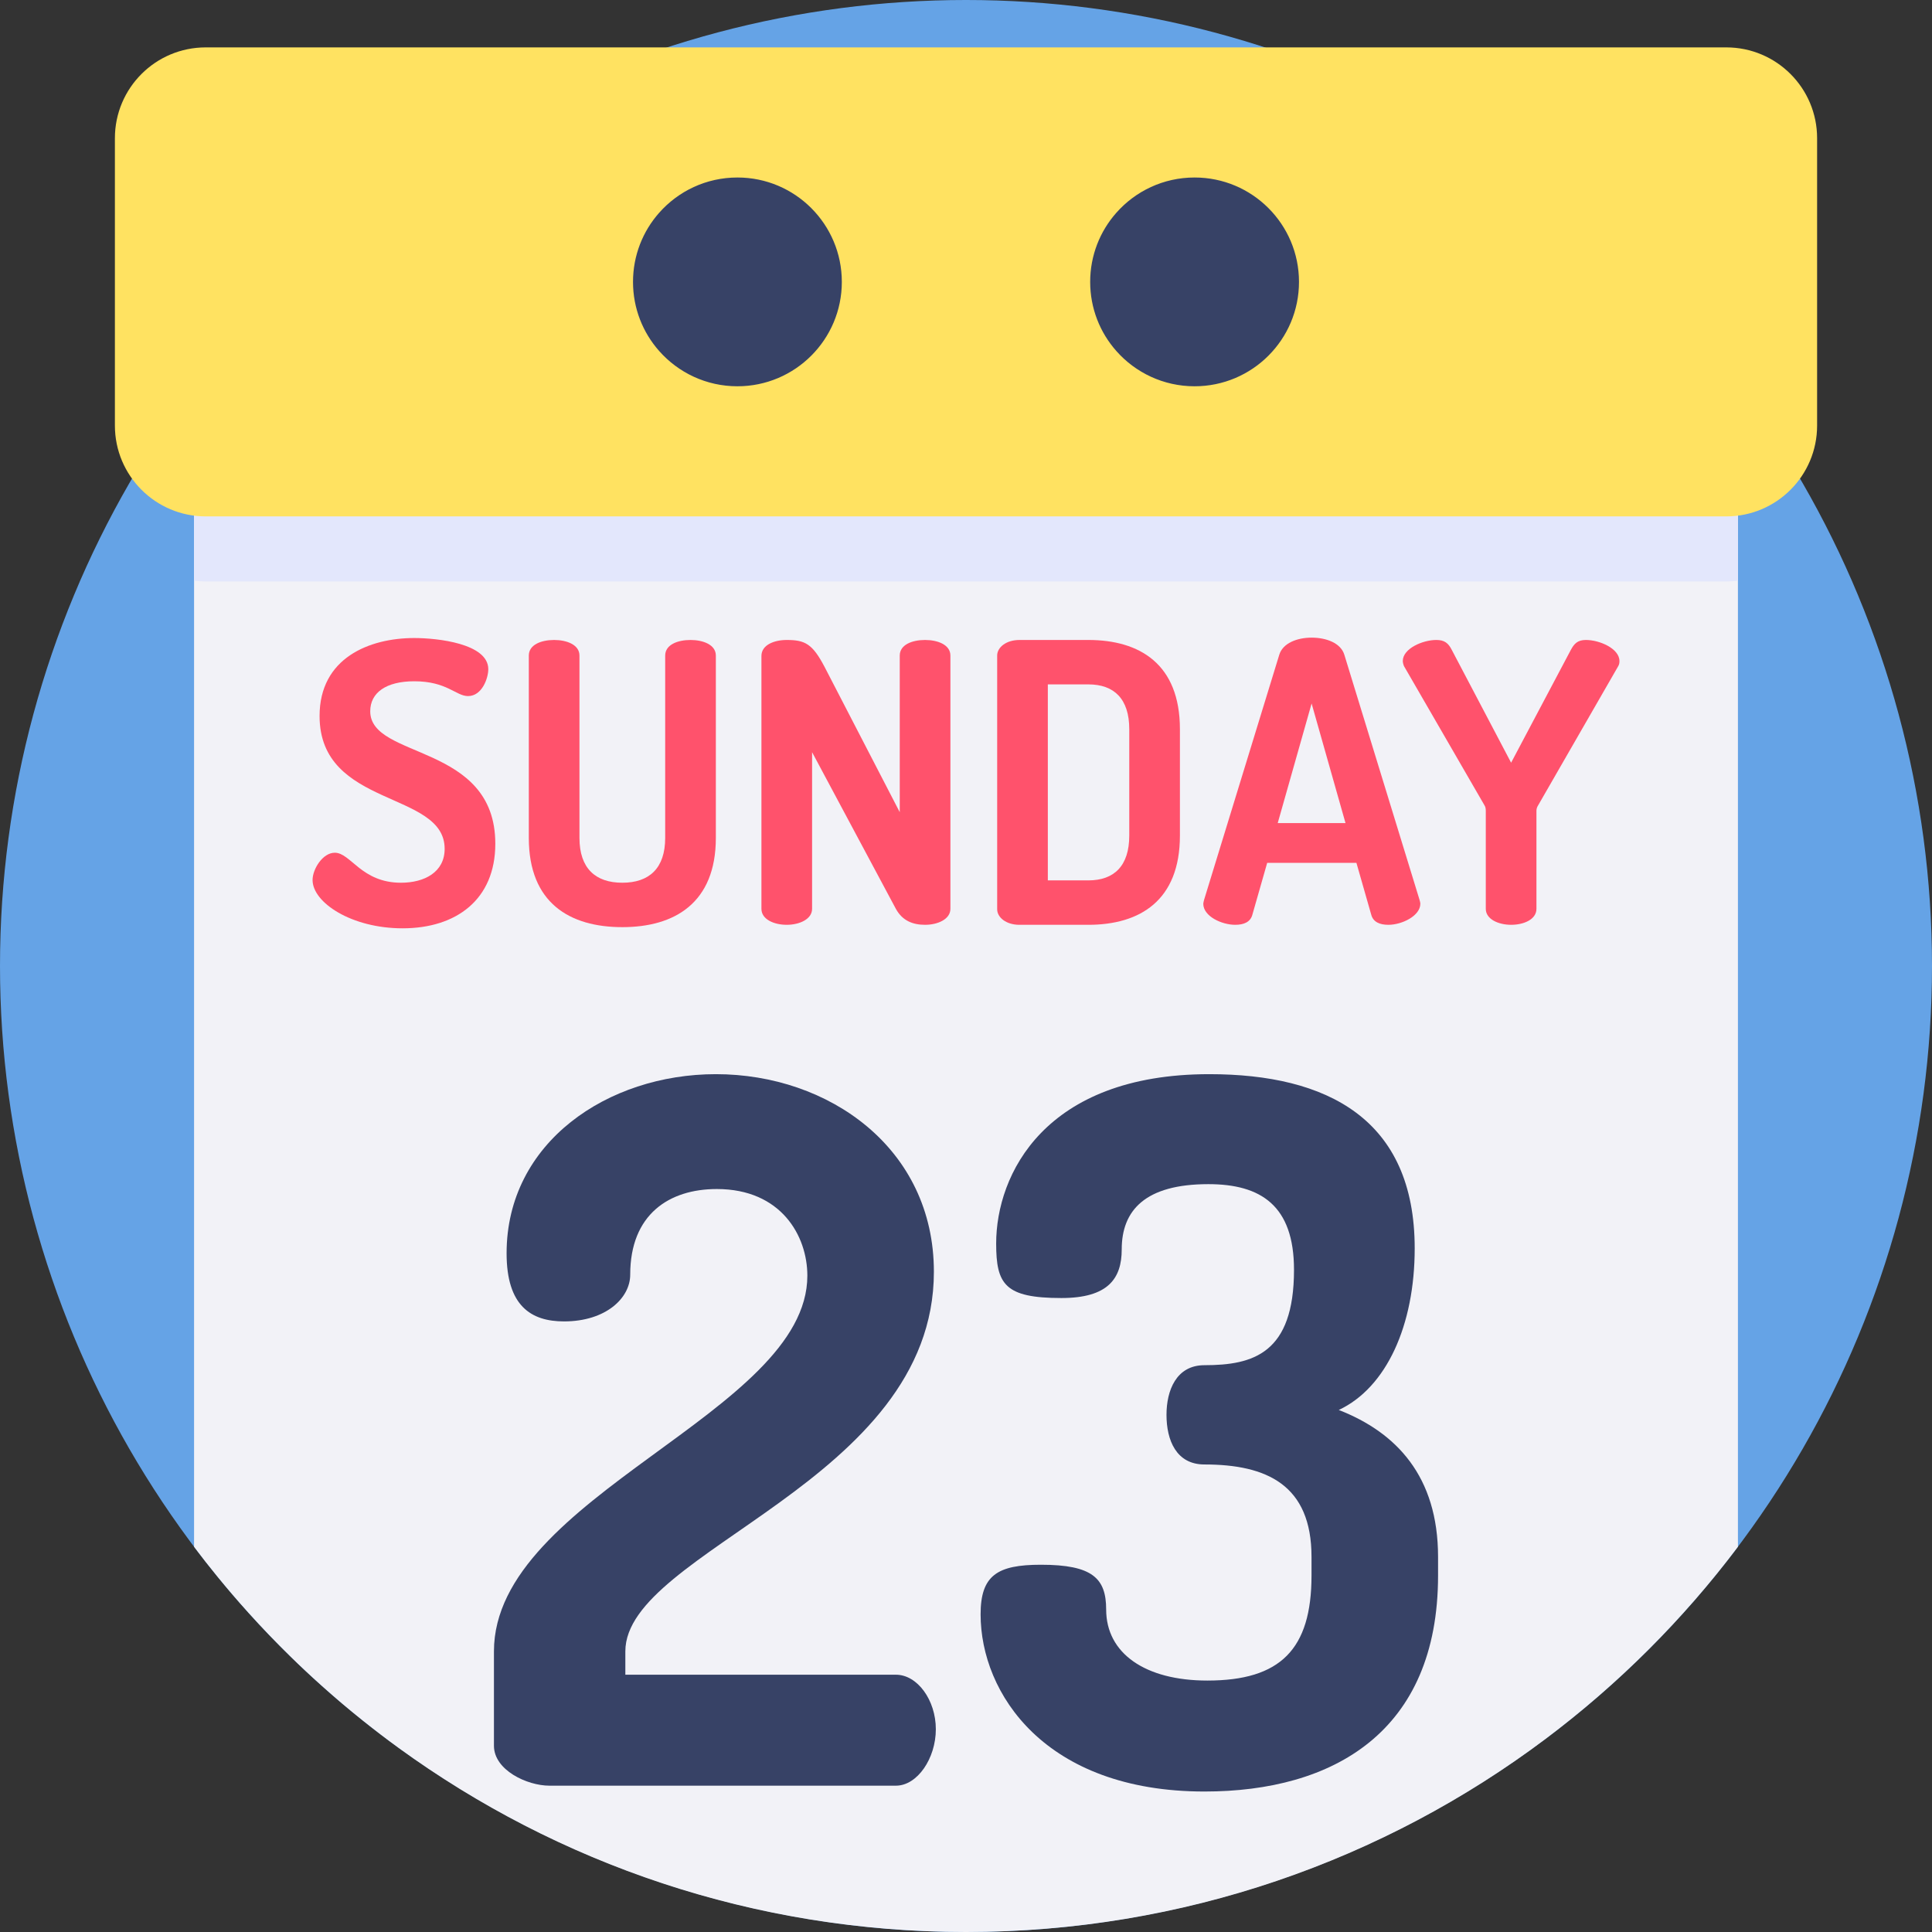 <?xml version="1.0" encoding="iso-8859-1"?>
<!-- Generator: Adobe Illustrator 19.0.0, SVG Export Plug-In . SVG Version: 6.00 Build 0)  -->
<svg version="1.1" id="Capa_1" xmlns="http://www.w3.org/2000/svg" xmlns:xlink="http://www.w3.org/1999/xlink" x="0px" y="0px"
	 viewBox="0 0 512 512" style="enable-background:new 0 0 512 512;" xml:space="preserve">
<rect x="0" y="0" width="512" height="512" fill="#333333" stroke="none"/>
<circle style="fill:#65A3E6;" cx="256" cy="256" r="256"/>
<path style="fill:#F2F2F7;" d="M460.57,102.316v307.597c-14.514,19.278-31.692,36.425-50.981,50.918
	C366.801,492.962,313.626,512,256,512c-56.236,0-108.231-18.129-150.465-48.859c-3.156-2.299-6.259-4.671-9.3-7.105
	c-3.751-2.988-7.408-6.092-10.971-9.289c-2.863-2.56-5.674-5.183-8.411-7.879c-3.772-3.699-7.44-7.513-10.971-11.431
	c-2.894-3.208-5.705-6.478-8.422-9.822c-2.058-2.518-4.075-5.089-6.029-7.69V102.316H460.57z"/>
<path style="fill:#E3E7FC;" d="M460.57,102.316v51.566c-1.003,0.146-2.038,0.209-3.082,0.209H54.512
	c-1.045,0-2.079-0.063-3.082-0.209v-51.566H460.57z"/>
<path style="fill:#FFE261;" d="M457.482,136.849H54.518c-13.293,0-24.068-10.776-24.068-24.068V36.627
	c0-13.293,10.776-24.068,24.068-24.068h402.966c13.293,0,24.068,10.776,24.068,24.068v76.154
	C481.552,126.074,470.776,136.849,457.482,136.849z"/>
<g>
	<path style="fill:#FF526C;" d="M117.837,224.948c0-15.49-33.146-10.739-33.146-35.212c0-15.386,13.217-20.652,25.092-20.652
		c6.092,0,19.619,1.445,19.619,8.261c0,2.375-1.652,7.125-5.37,7.125c-3.201,0-5.576-3.925-14.249-3.925
		c-7.434,0-11.668,2.995-11.668,7.952c0,12.804,33.147,8.364,33.147,35.109c0,14.767-10.326,22.408-24.576,22.408
		c-13.527,0-23.853-6.816-23.853-12.804c0-2.891,2.685-7.229,5.886-7.229c4.234,0,7.022,7.952,17.554,7.952
		C112.468,233.931,117.837,231.143,117.837,224.948z"/>
	<path style="fill:#FF526C;" d="M176.283,173.73c0-2.891,3.304-4.13,6.712-4.13c3.304,0,6.712,1.239,6.712,4.13v48.327
		c0,17.244-10.946,23.646-24.783,23.646c-13.94,0-24.783-6.402-24.783-23.646V173.73c0-2.891,3.304-4.13,6.712-4.13
		c3.304,0,6.711,1.239,6.711,4.13v48.327c0,8.054,4.234,11.875,11.359,11.875c7.124,0,11.358-3.821,11.358-11.875L176.283,173.73
		L176.283,173.73z"/>
	<path style="fill:#FF526C;" d="M237.412,240.849l-22.201-41.511v41.511c0,2.789-3.407,4.234-6.712,4.234
		c-3.407,0-6.712-1.445-6.712-4.234v-67.017c0-2.891,3.304-4.233,6.712-4.233c4.854,0,6.816,1.032,10.016,7.125l19.929,38.516
		V173.73c0-2.891,3.304-4.13,6.712-4.13c3.304,0,6.711,1.239,6.711,4.13v67.119c0,2.789-3.406,4.234-6.711,4.234
		C241.956,245.083,239.169,244.051,237.412,240.849z"/>
	<path style="fill:#FF526C;" d="M288.423,169.599c13.631,0,24.267,6.402,24.267,23.647v28.19c0,17.245-10.636,23.647-24.267,23.647
		h-18.277c-3.51,0-5.886-1.962-5.886-4.13v-67.222c0-2.168,2.376-4.13,5.886-4.13h18.277V169.599z M277.685,181.371v51.94h10.739
		c6.816,0,10.843-3.82,10.843-11.875v-28.19c0-8.055-4.027-11.875-10.843-11.875h-10.739V181.371z"/>
	<path style="fill:#FF526C;" d="M318.884,239.507c0-0.207,0.103-0.62,0.207-1.033l19.928-64.952c0.93-3.097,4.751-4.543,8.571-4.543
		c3.924,0,7.745,1.446,8.675,4.543l19.929,64.952c0.102,0.413,0.206,0.723,0.206,1.033c0,3.201-4.854,5.576-8.467,5.576
		c-2.273,0-4.028-0.723-4.544-2.685l-3.924-13.733h-23.647l-3.924,13.733c-0.516,1.962-2.272,2.685-4.543,2.685
		C323.738,245.083,318.884,242.811,318.884,239.507z M356.575,218.132l-8.984-31.701l-8.984,31.701H356.575z"/>
	<path style="fill:#FF526C;" d="M393.749,214.828c0-0.516-0.103-1.032-0.309-1.343l-21.374-36.967
		c-0.207-0.516-0.31-1.033-0.31-1.343c0-3.304,5.266-5.576,8.881-5.576c2.168,0,3.201,0.827,4.13,2.684l15.695,29.842l15.799-29.842
		c0.93-1.755,1.859-2.684,4.027-2.684c3.614,0,8.881,2.272,8.881,5.576c0,0.309,0,0.827-0.309,1.343l-21.273,36.967
		c-0.206,0.31-0.413,0.827-0.413,1.343v26.021c0,2.789-3.304,4.234-6.712,4.234c-3.304,0-6.712-1.445-6.712-4.234v-26.021H393.749z"
		/>
</g>
<g>
	<path style="fill:#374266;" d="M189.711,284.666c29.922,0,57.779,19.603,57.779,52.362c0,55.715-81.767,73.772-81.767,100.598
		v6.191h71.708c5.675,0,10.575,6.706,10.575,14.445c0,7.738-4.901,14.961-10.575,14.961h-91.828
		c-5.933,0-14.703-4.127-14.703-10.575v-25.02c0-41.27,83.057-63.195,83.057-99.565c0-10.575-6.964-22.956-23.989-22.956
		c-12.639,0-22.956,6.706-22.956,22.699c0,6.191-6.448,12.381-17.54,12.381c-8.77,0-15.219-4.127-15.219-18.056
		C134.254,302.722,161.079,284.666,189.711,284.666z"/>
	<path style="fill:#374266;" d="M347.566,417.506v-4.901c0-19.088-11.865-24.505-28.373-24.505c-7.479,0-10.06-6.448-10.06-13.155
		c0-6.448,2.581-13.155,10.06-13.155c12.897,0,23.731-3.095,23.731-25.278c0-17.025-8.77-22.699-22.699-22.699
		c-16.765,0-22.956,6.964-22.956,17.283c0,7.739-3.612,12.897-15.993,12.897c-14.96,0-17.282-3.611-17.282-14.445
		c0-18.314,12.897-44.882,56.489-44.882c31.211,0,54.427,11.865,54.427,46.172c0,20.378-7.479,36.886-20.12,42.819
		c15.218,5.933,26.311,17.54,26.311,38.95v4.901c0,41.528-27.858,57.264-61.906,57.264c-42.303,0-59.326-26.052-59.326-46.945
		c0-10.317,4.385-13.155,15.992-13.155c13.67,0,17.283,3.611,17.283,11.865c0,11.608,10.317,18.83,26.826,18.83
		C339.313,445.364,347.566,437.109,347.566,417.506z"/>
	<path style="fill:#374266;" d="M223.093,74.707c0,15.276-12.392,27.661-27.669,27.661c-8.267,0-15.688-3.623-20.752-9.365
		c-4.31-4.871-6.917-11.278-6.917-18.295s2.607-13.432,6.917-18.303c5.065-5.744,12.484-9.365,20.752-9.365
		C210.701,47.038,223.093,59.422,223.093,74.707z"/>
	<path style="fill:#374266;" d="M344.246,74.707c0,15.276-12.392,27.661-27.669,27.661c-8.267,0-15.688-3.623-20.752-9.365
		c-4.31-4.871-6.917-11.278-6.917-18.295s2.607-13.432,6.917-18.303c5.065-5.744,12.484-9.365,20.752-9.365
		C331.853,47.038,344.246,59.422,344.246,74.707z"/>
</g>
<g>
</g>
<g>
</g>
<g>
</g>
<g>
</g>
<g>
</g>
<g>
</g>
<g>
</g>
<g>
</g>
<g>
</g>
<g>
</g>
<g>
</g>
<g>
</g>
<g>
</g>
<g>
</g>
<g>
</g>
</svg>
